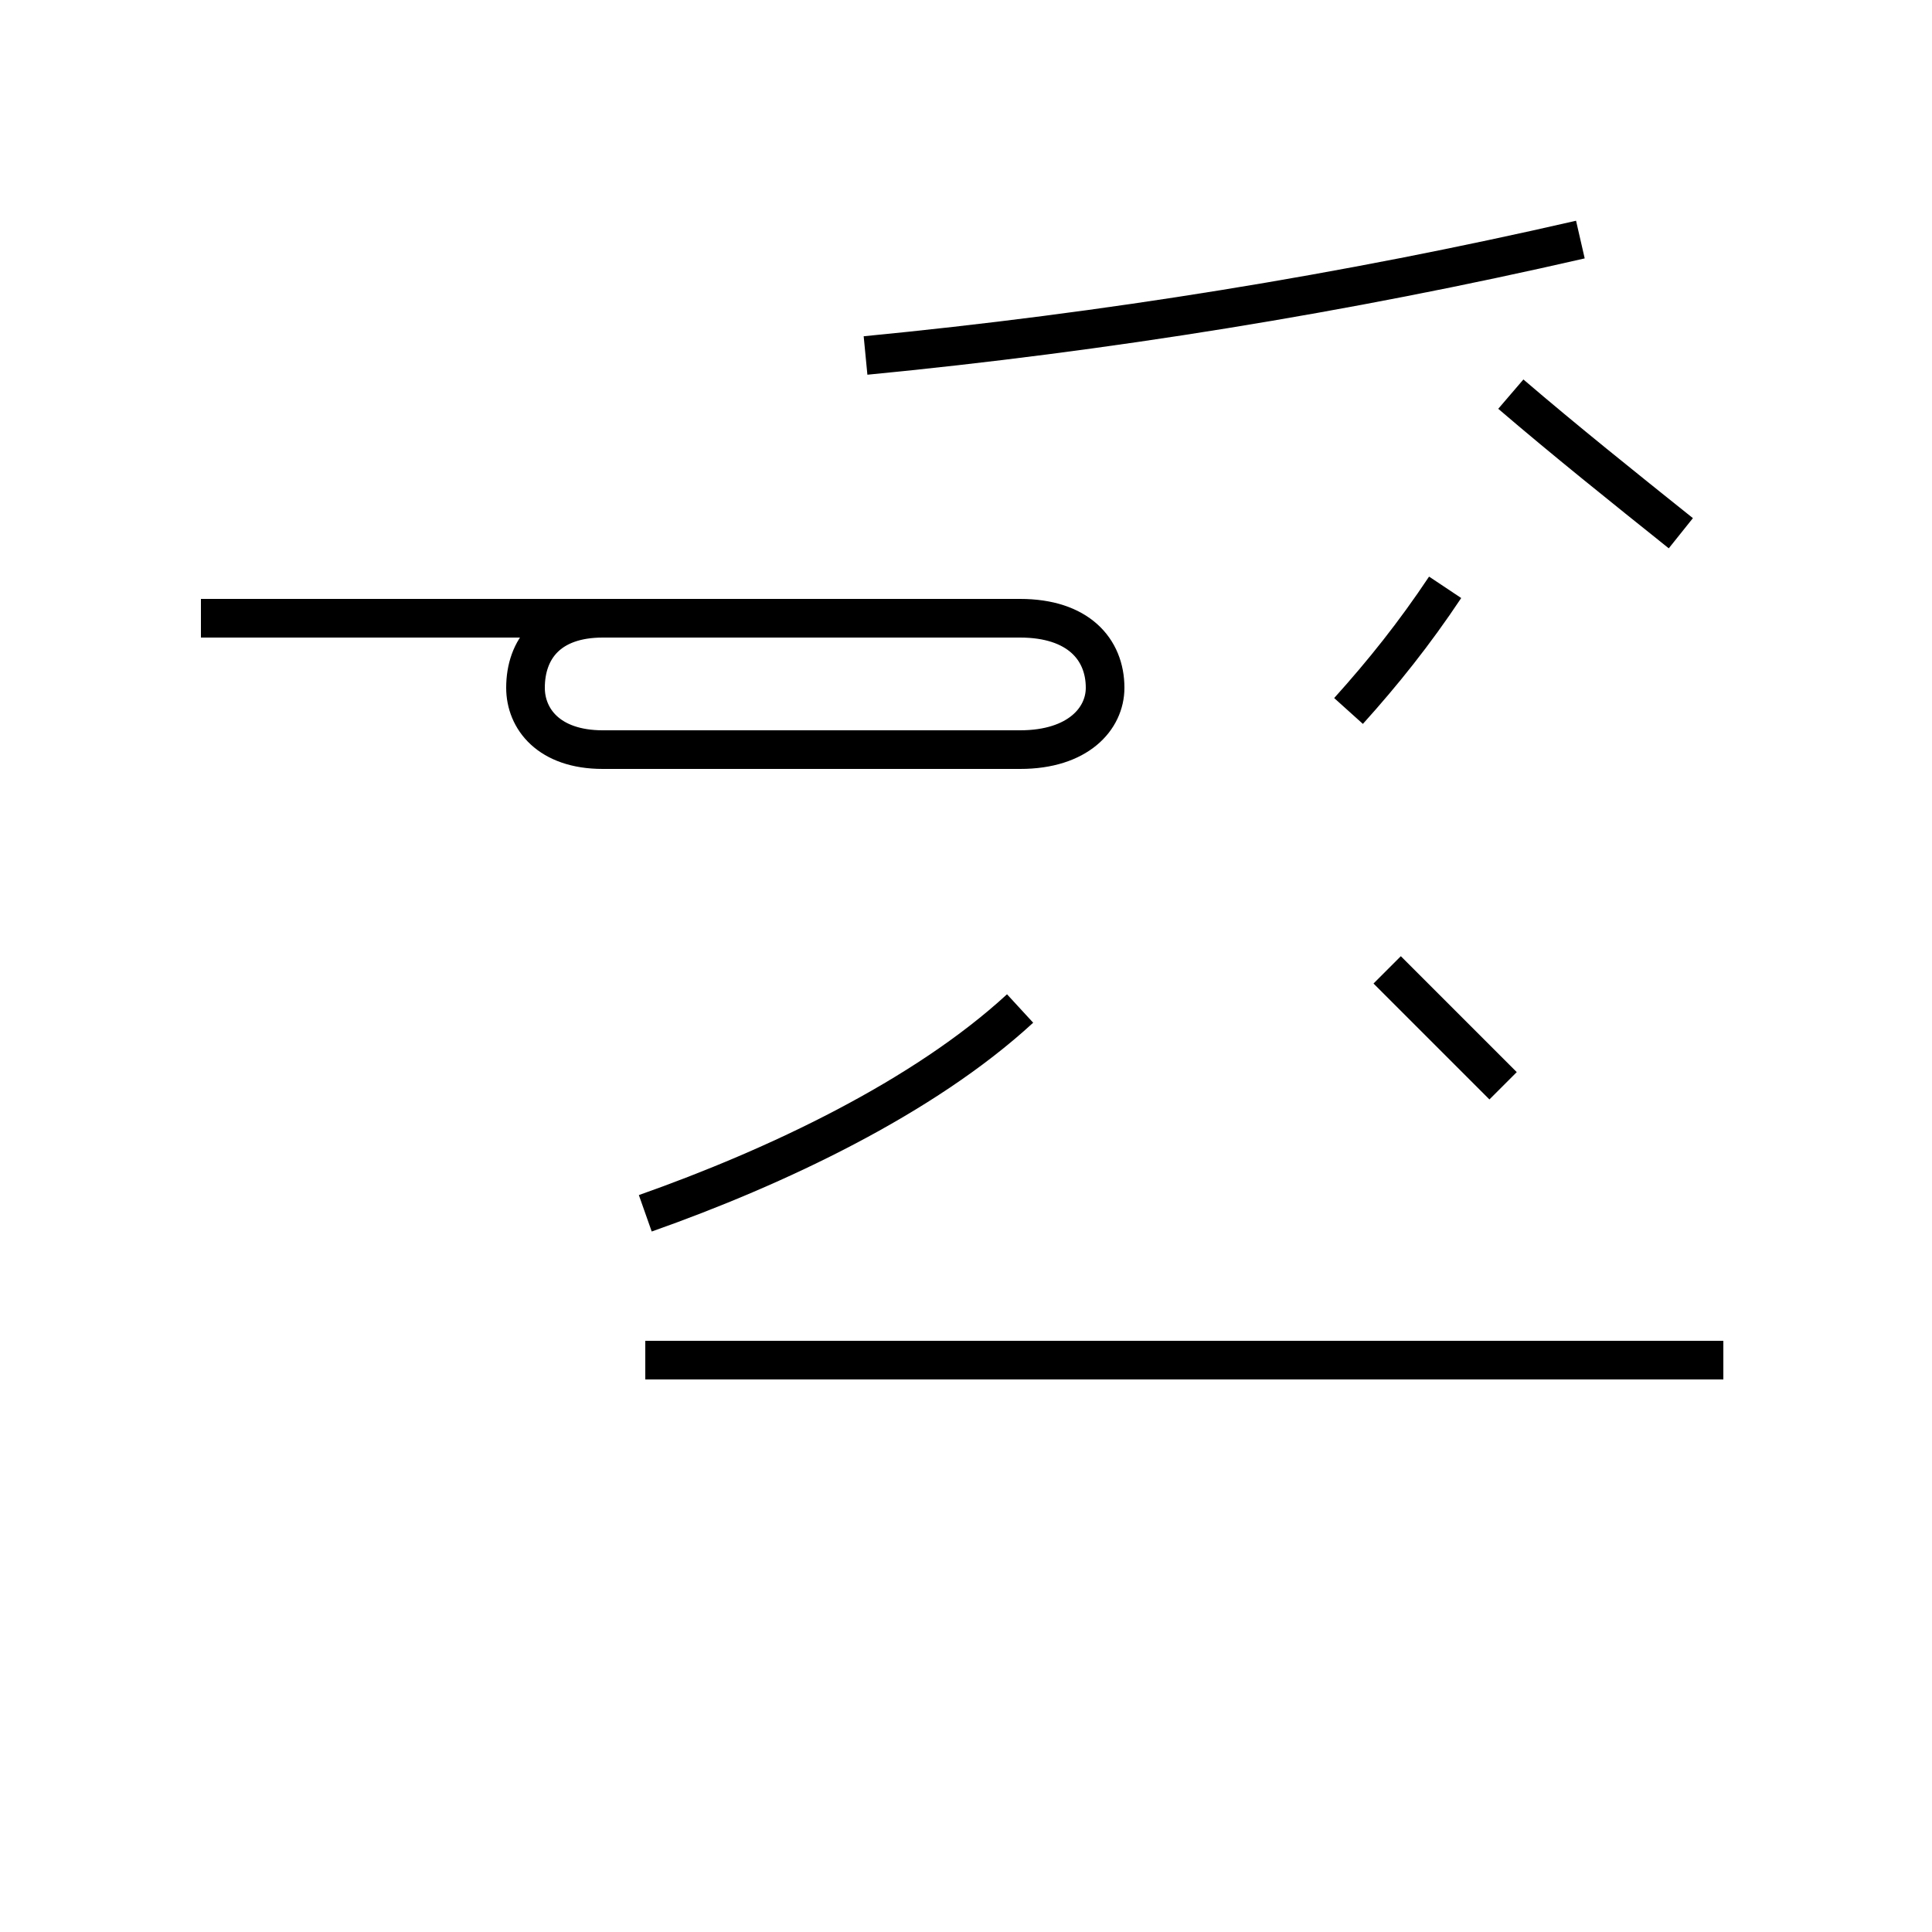 <?xml version='1.0' encoding='utf8'?>
<svg viewBox="0.0 -44.0 50.0 50.0" version="1.1" xmlns="http://www.w3.org/2000/svg">
<rect x="0.0" y="-44.0" width="50.0" height="50.0" fill="#808080" stroke="none"/>
<rect x="-1000" y="-1000" width="2000" height="2000" stroke="white" fill="white"/>
<g style="fill:none; stroke:#000000;  stroke-width:1">
<path d="M 5.2 28.0 L 15.6 28.0 C 14.2 28.0 13.6 27.2 13.6 26.2 C 13.6 25.4 14.2 24.6 15.6 24.6 L 26.4 24.6 C 27.9 24.6 28.6 25.4 28.6 26.2 C 28.6 27.2 27.9 28.0 26.4 28.0 L 13.6 28.0 M 16.7 12.6 C 20.1 13.8 23.9 15.6 26.4 17.9 M 22.4 34.8 C 28.6 35.4 34.8 36.4 40.9 37.8 M 44.6 8.8 L 16.7 8.8 M 38.9 15.9 C 37.9 16.9 36.9 17.9 35.9 18.9 M 34.9 25.6 C 35.8 26.6 36.6 27.6 37.4 28.8 M 43.5 30.2 C 42.0 31.4 40.5 32.6 39.1 33.8 " transform="scale(1, -1)" />
</g>
</svg>